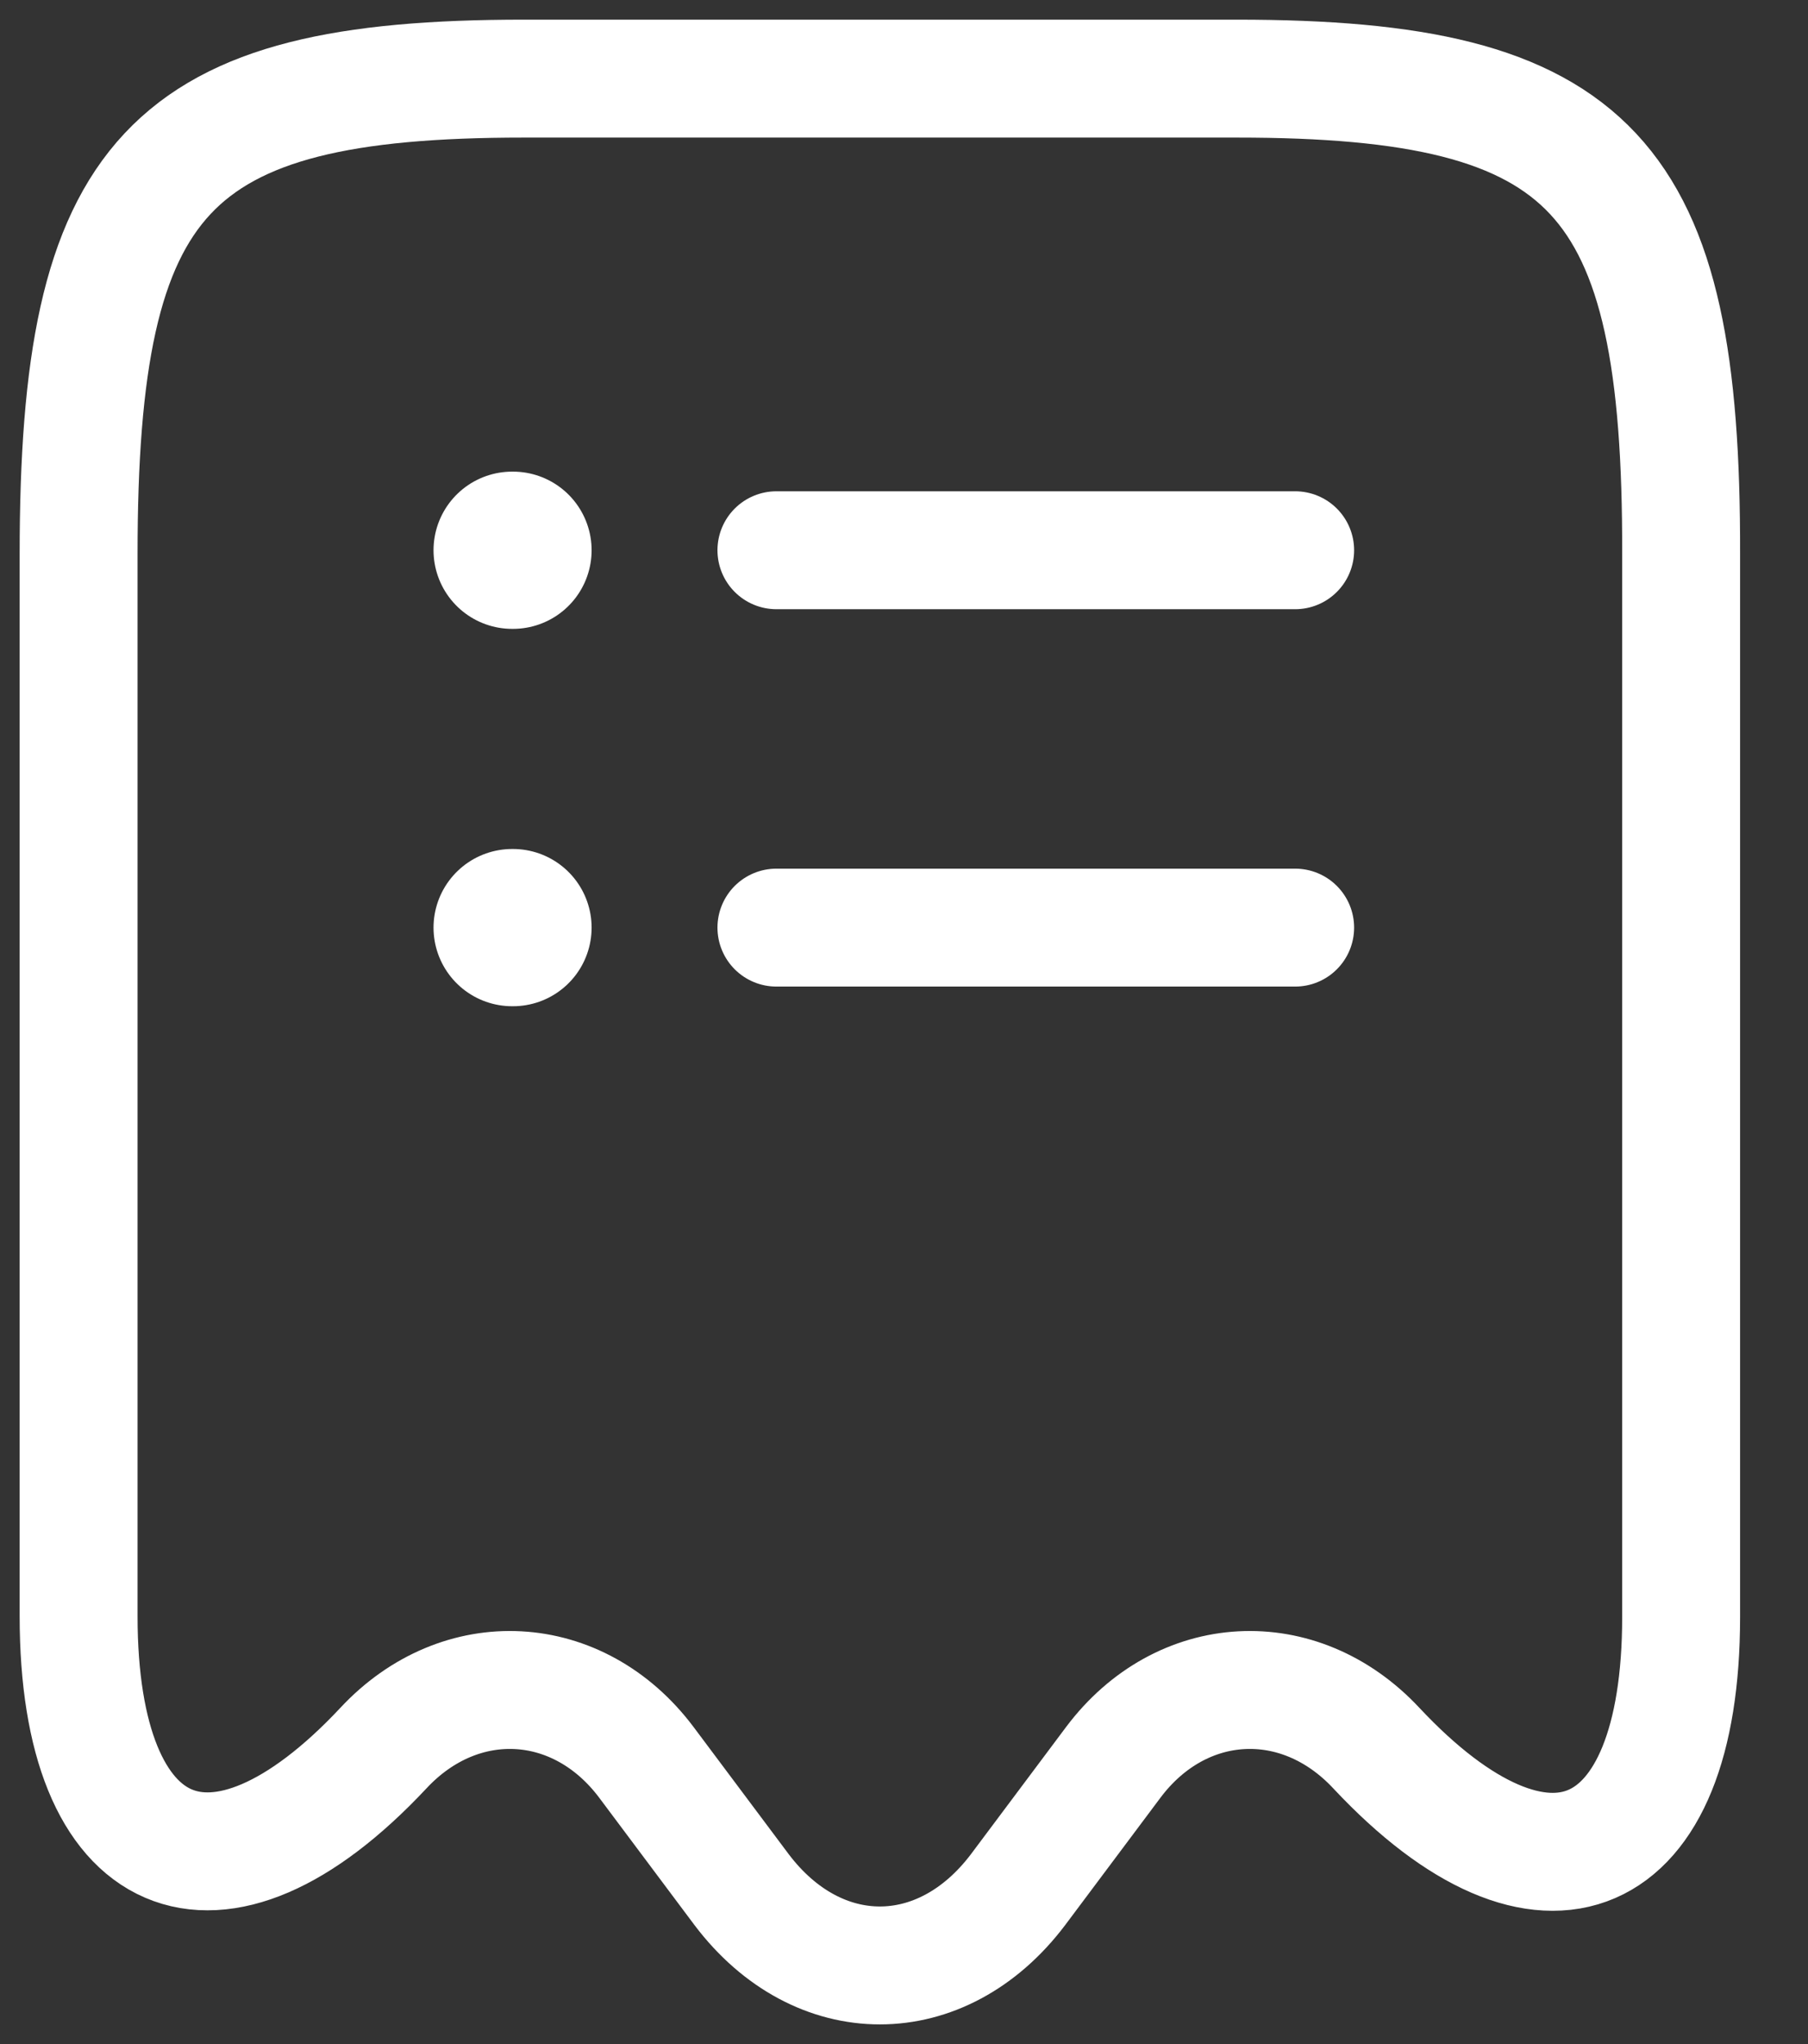 <svg width="23" height="26" viewBox="0 0 23 26" fill="none" xmlns="http://www.w3.org/2000/svg">
<rect x="0" y="0" width="23" height="26" fill="#333333" stroke="none"/>
<path d="M4.876 22.237C5.859 21.181 7.359 21.265 8.223 22.417L9.435 24.037C10.407 25.321 11.979 25.321 12.95 24.037L14.162 22.417C15.026 21.265 16.526 21.181 17.51 22.237C19.646 24.517 21.386 23.761 21.386 20.57V7.047C21.398 2.212 20.27 1 15.734 1H6.663C2.128 1 1 2.212 1 7.047V20.558C1 23.761 2.752 24.505 4.876 22.237Z" stroke="white" stroke-width="1.5" stroke-linecap="round" stroke-linejoin="round"/>
<path d="M6.515 11.799H6.526" stroke="white" stroke-width="2" stroke-linecap="round" stroke-linejoin="round"/>
<path d="M9.877 11.799H16.476" stroke="white" stroke-width="1.5" stroke-linecap="round" stroke-linejoin="round"/>
<path d="M6.515 6.999H6.526" stroke="white" stroke-width="2" stroke-linecap="round" stroke-linejoin="round"/>
<path d="M9.877 6.999H16.476" stroke="white" stroke-width="1.5" stroke-linecap="round" stroke-linejoin="round"/>
</svg>
